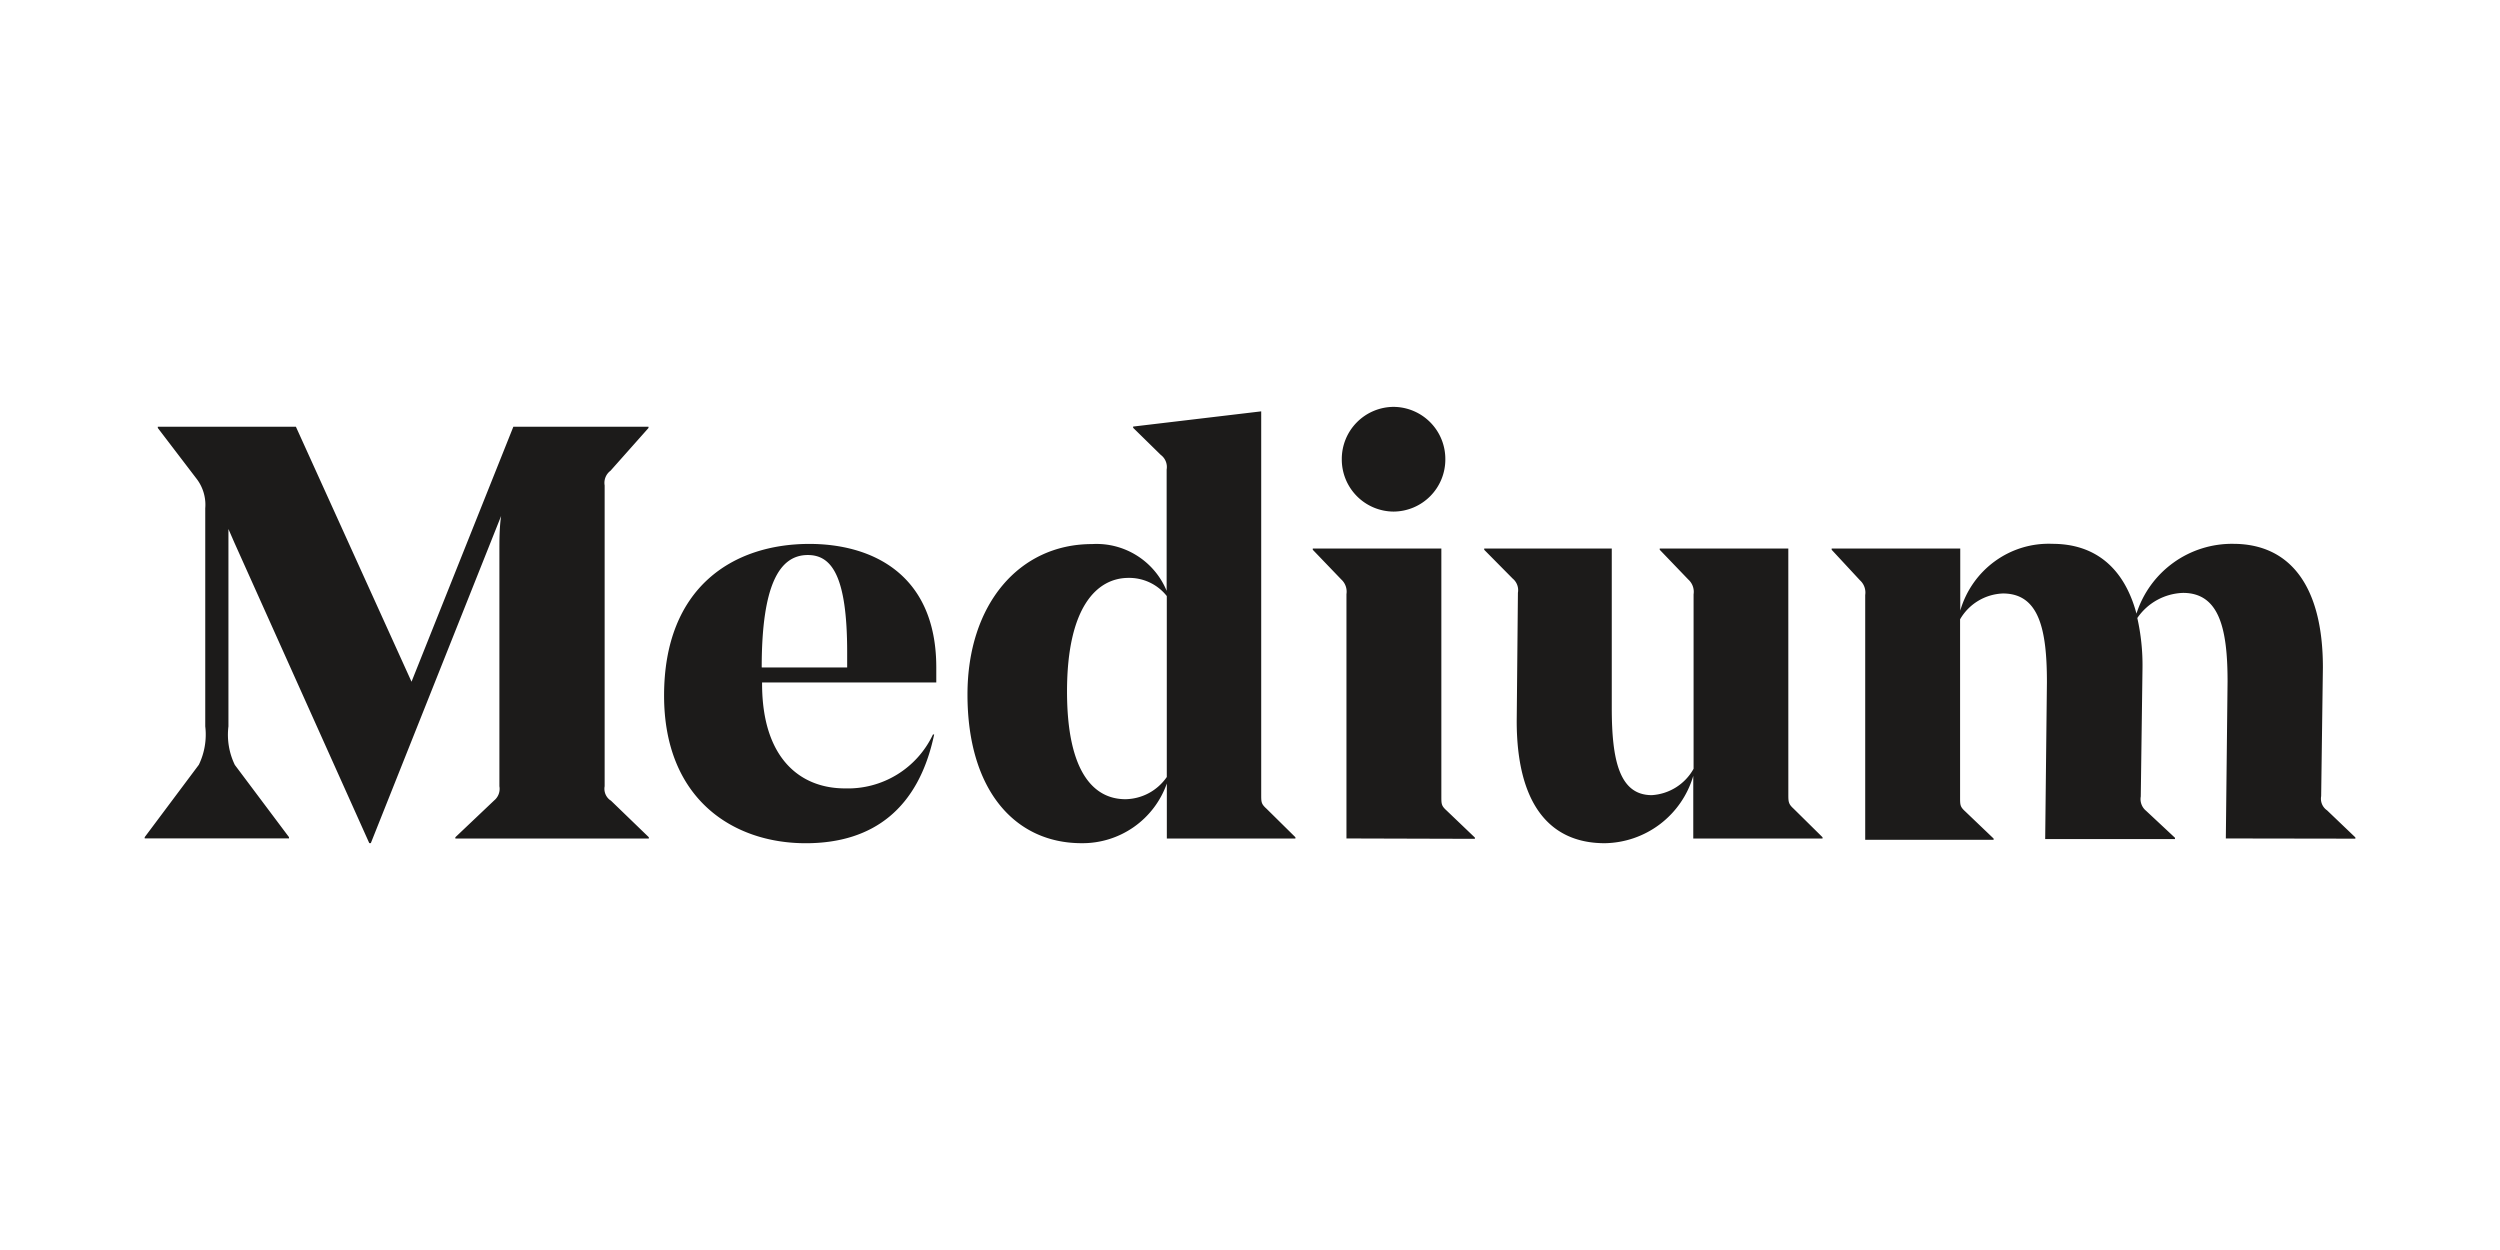 <svg xmlns="http://www.w3.org/2000/svg" width="120" height="60">
  <path d="M60.538 38.134c0 .37 0 .452.25.68l1.392 1.374v.06h-6.172v-2.64a4.29 4.29 0 0 1-4.093 2.865c-3.173 0-5.476-2.513-5.476-7.137 0-4.33 2.485-7.22 5.973-7.22a3.642 3.642 0 0 1 3.587 2.245v-5.822a.724.724 0 0 0-.282-.704l-1.326-1.3v-.06l6.147-.73zm-4.532-.838V28.61a2.3 2.3 0 0 0-1.839-.871c-1.5 0-2.95 1.374-2.95 5.453 0 3.82 1.25 5.17 2.808 5.17.8-.016 1.525-.41 1.98-1.064zm8.624 2.95V28.517a.79.79 0 0 0-.25-.704l-1.367-1.424v-.06h6.172v11.895c0 .37 0 .452.25.68l1.36 1.3v.06zm-.224-18.203a2.5 2.5 0 0 1 2.485-2.513 2.5 2.5 0 0 1 2.485 2.513 2.5 2.5 0 0 1-2.485 2.513 2.5 2.5 0 0 1-2.485-2.513zM85.84 38.11c0 .37 0 .477.25.704l1.392 1.374v.06h-6.205v-3.007a4.498 4.498 0 0 1-4.25 3.233c-2.75 0-4.225-2.027-4.225-5.864l.058-6.157a.72.72 0 0 0-.25-.68l-1.367-1.382v-.06h6.122v7.648c0 2.513.365 4.188 1.922 4.188a2.469 2.469 0 0 0 2.005-1.265v-8.377a.79.79 0 0 0-.25-.704l-1.375-1.432v-.06h6.172zm21 2.136.083-7.54c0-2.513-.39-4.247-2.137-4.247a2.765 2.765 0 0 0-2.195 1.206 10.33 10.33 0 0 1 .249 2.387l-.083 6.182a.72.72 0 0 0 .25.68l1.392 1.3v.06h-6.23l.083-7.54c0-2.555-.39-4.247-2.113-4.247a2.48 2.48 0 0 0-2.055 1.24v8.544c0 .37 0 .452.25.68l1.36 1.3v.06H89.53V28.56a.79.79 0 0 0-.25-.704l-1.36-1.466v-.06h6.172v2.982c.572-1.97 2.396-3.292 4.424-3.208 2.055 0 3.446 1.156 4.035 3.35a4.809 4.809 0 0 1 4.64-3.35c2.75 0 4.308 2.052 4.308 5.93l-.083 6.182a.676.676 0 0 0 .282.68l1.36 1.3v.06zM29.314 38.42l1.83 1.768v.06h-9.287v-.06l1.864-1.768a.72.72 0 0 0 .25-.68v-11.3c0-.477 0-1.123.083-1.675L17.8 40.47h-.075l-6.487-14.45-.273-.628v9.474c-.078.634.03 1.277.307 1.85l2.6 3.468v.06H6.945v-.06l2.6-3.476a3.336 3.336 0 0 0 .307-1.843v-10.47a2.047 2.047 0 0 0-.43-1.432l-1.847-2.42v-.06h6.628l5.55 12.24 4.888-12.24h6.487v.06l-1.823 2.052a.724.724 0 0 0-.282.704V37.74a.676.676 0 0 0 .282.68zm7.266-5.663v.06c0 3.585 1.83 5.026 3.977 5.026a4.51 4.51 0 0 0 4.225-2.588h.058c-.746 3.543-2.916 5.22-6.164 5.22-3.504 0-6.8-2.136-6.8-7.087 0-5.202 3.314-7.28 6.976-7.28 2.95 0 6.09 1.407 6.09 5.93v.72zm0-.72h4.084v-.73c0-3.686-.754-4.666-1.89-4.666-1.375 0-2.212 1.466-2.212 5.395z" fill="#1c1b1a"/>
</svg>
